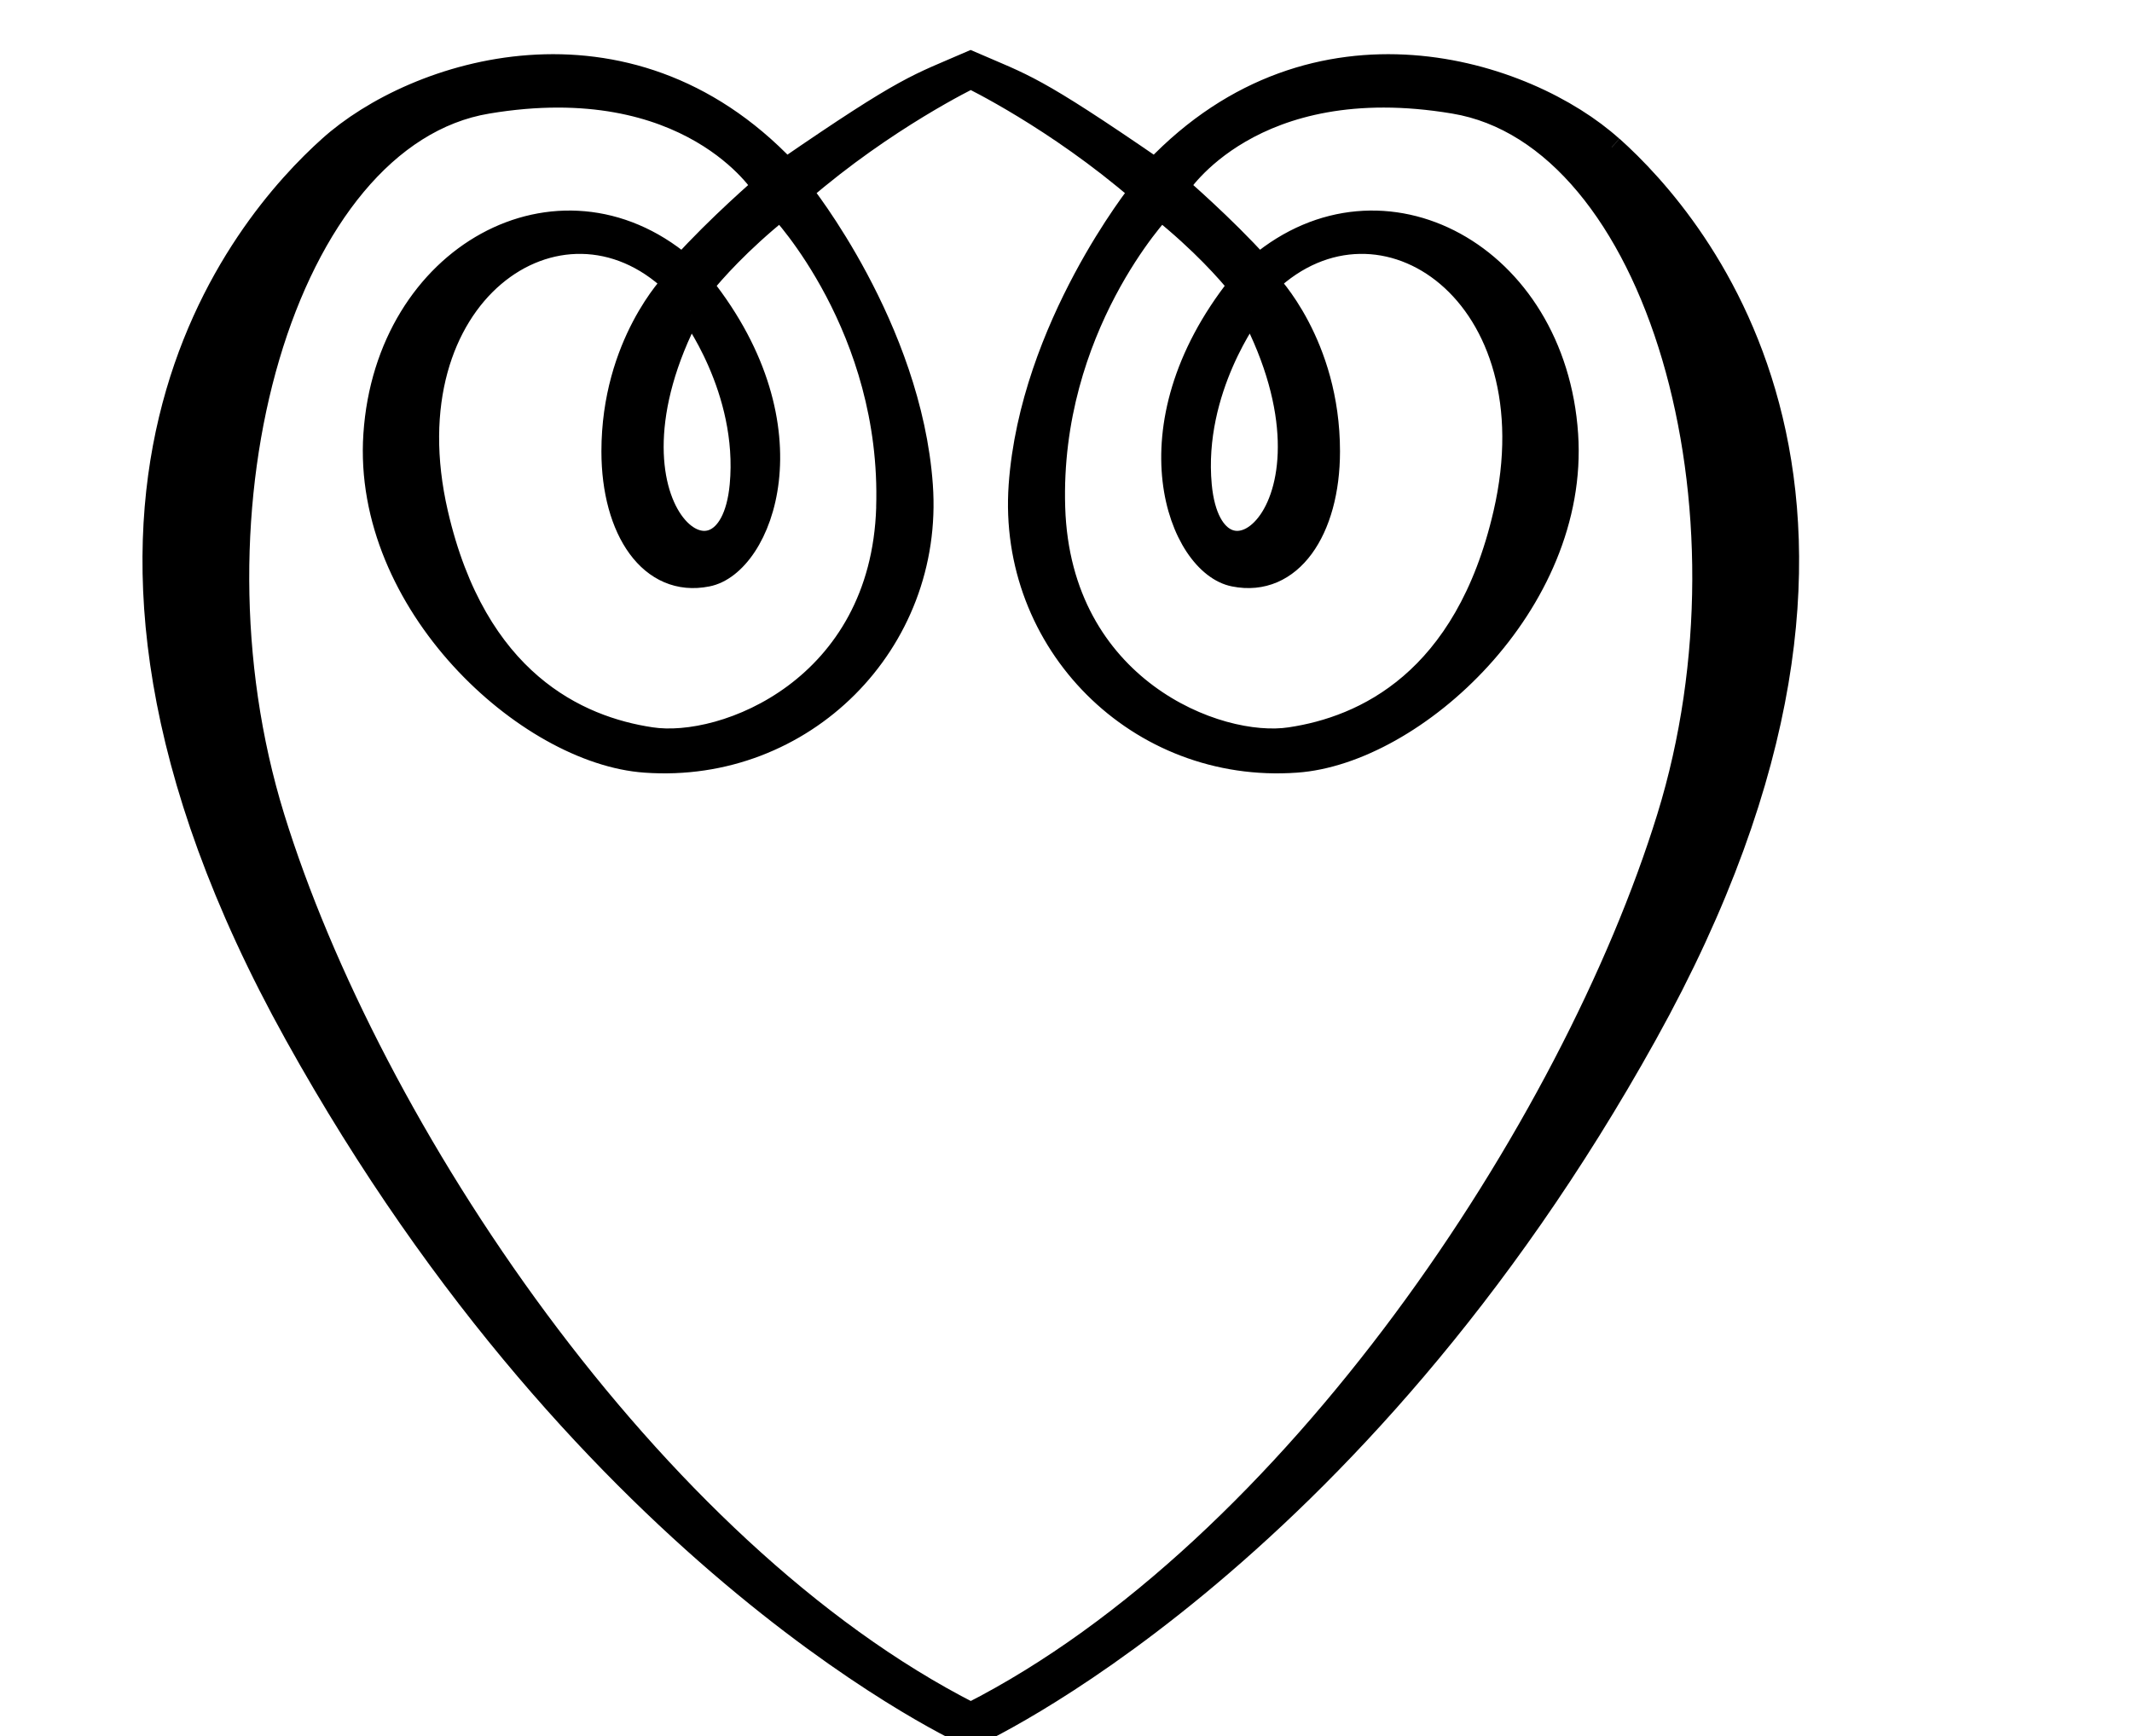 <?xml version="1.0" encoding="UTF-8" standalone="no"?>
<svg
   xmlns:dc="http://purl.org/dc/elements/1.1/"
   xmlns:cc="http://creativecommons.org/ns#"
   xmlns:rdf="http://www.w3.org/1999/02/22-rdf-syntax-ns#"
   xmlns:svg="http://www.w3.org/2000/svg"
   xmlns="http://www.w3.org/2000/svg"
   xmlns:sodipodi="http://sodipodi.sourceforge.net/DTD/sodipodi-0.dtd"
   xmlns:inkscape="http://www.inkscape.org/namespaces/inkscape"
   version="1.1"
   id="svg2"
   xml:space="preserve"
   width="49.653"
   height="40.44"
   viewBox="0 0 49.653 40.44"
   sodipodi:docname="vectorian130.pdf"><defs
     id="defs6" /><sodipodi:namedview
     pagecolor="#ffffff"
     bordercolor="#666666"
     borderopacity="1"
     objecttolerance="10"
     gridtolerance="10"
     guidetolerance="10"
     inkscape:pageopacity="0"
     inkscape:pageshadow="2"
     inkscape:window-width="640"
     inkscape:window-height="480"
     id="namedview4" /><g
     id="g10"
     inkscape:groupmode="layer"
     inkscape:label="vectorian130"
     transform="matrix(1.333,0,0,-1.333,0,40.44)"><g
       id="g12"
       transform="translate(72,-41.674)"><g
         id="g14"
         transform="translate(-69.31,41.674)"><g
           id="g16"><g
             id="g18"><path
               d="M 14.271,0.389 C 8.658,3.244 3.759,10.635 2.085,16.051 c -1.674,5.416 0.197,11.912 3.742,12.499 3.545,0.594 4.824,-1.475 4.824,-1.475 0,0 -0.8,-0.69 -1.415,-1.373 C 7.072,27.519 4.067,25.88 3.858,22.745 3.661,19.794 6.521,17.178 8.584,17.035 c 2.757,-0.198 5.022,2.07 4.825,4.822 -0.197,2.759 -2.104,5.136 -2.104,5.136 1.477,1.277 2.966,1.994 2.966,1.994 0,0 1.489,-0.717 2.966,-1.994 0,0 -1.908,-2.377 -2.105,-5.136 -0.196,-2.753 2.068,-5.02 4.825,-4.822 2.063,0.143 4.924,2.759 4.726,5.71 -0.209,3.135 -3.214,4.774 -5.379,2.957 -0.615,0.683 -1.415,1.373 -1.415,1.373 0,0 1.28,2.07 4.825,1.475 3.545,-0.587 5.416,-7.083 3.742,-12.499 C 24.783,10.635 19.884,3.244 14.271,0.389 M 9.372,24.91 c 0,0 1.042,-1.373 0.886,-3.053 -0.21,-2.254 -2.72,-0.444 -0.886,3.053 m 3.446,-3.442 C 12.72,18.312 9.962,17.233 8.682,17.431 7.402,17.622 5.618,18.428 4.94,21.365 c -0.886,3.839 2.167,5.908 4.136,4.037 0,0 -1.058,-1.072 -1.059,-2.951 0,-1.38 0.664,-2.363 1.649,-2.165 0.946,0.184 1.891,2.561 -0.09,5.061 0.193,0.239 0.649,0.758 1.37,1.339 0,0 1.97,-2.07 1.871,-5.218 m 6.352,3.442 c 1.833,-3.497 -0.678,-5.307 -0.887,-3.053 -0.156,1.68 0.887,3.053 0.887,3.053 m -1.576,1.776 c 0.721,-0.581 1.178,-1.1 1.37,-1.339 -1.981,-2.5 -1.037,-4.877 -0.09,-5.061 0.985,-0.198 1.649,0.786 1.649,2.165 0,1.878 -1.059,2.951 -1.059,2.951 1.97,1.871 5.023,-0.198 4.136,-4.037 -0.677,-2.937 -2.462,-3.743 -3.742,-3.934 -1.279,-0.198 -4.037,0.881 -4.136,4.037 -0.098,3.149 1.871,5.218 1.871,5.218 m 7.877,1.079 c -1.477,1.332 -5.169,2.561 -7.976,-0.389 -2.144,1.475 -2.284,1.462 -3.225,1.871 -0.942,-0.41 -1.081,-0.396 -3.226,-1.871 C 8.239,30.326 4.547,29.097 3.07,27.765 1.593,26.44 -2.691,21.563 2.479,12.26 7.648,2.951 14.271,0 14.271,0 c 0,0 6.622,2.951 11.792,12.26 5.17,9.303 0.887,14.18 -0.591,15.505"
               style="fill:#000000;fill-opacity:1;fill-rule:nonzero;stroke:#000000;stroke-width:0.399;stroke-linecap:butt;stroke-linejoin:miter;stroke-miterlimit:10;stroke-dasharray:none;stroke-opacity:1"
               id="path20" /></g></g></g></g></g></svg>
